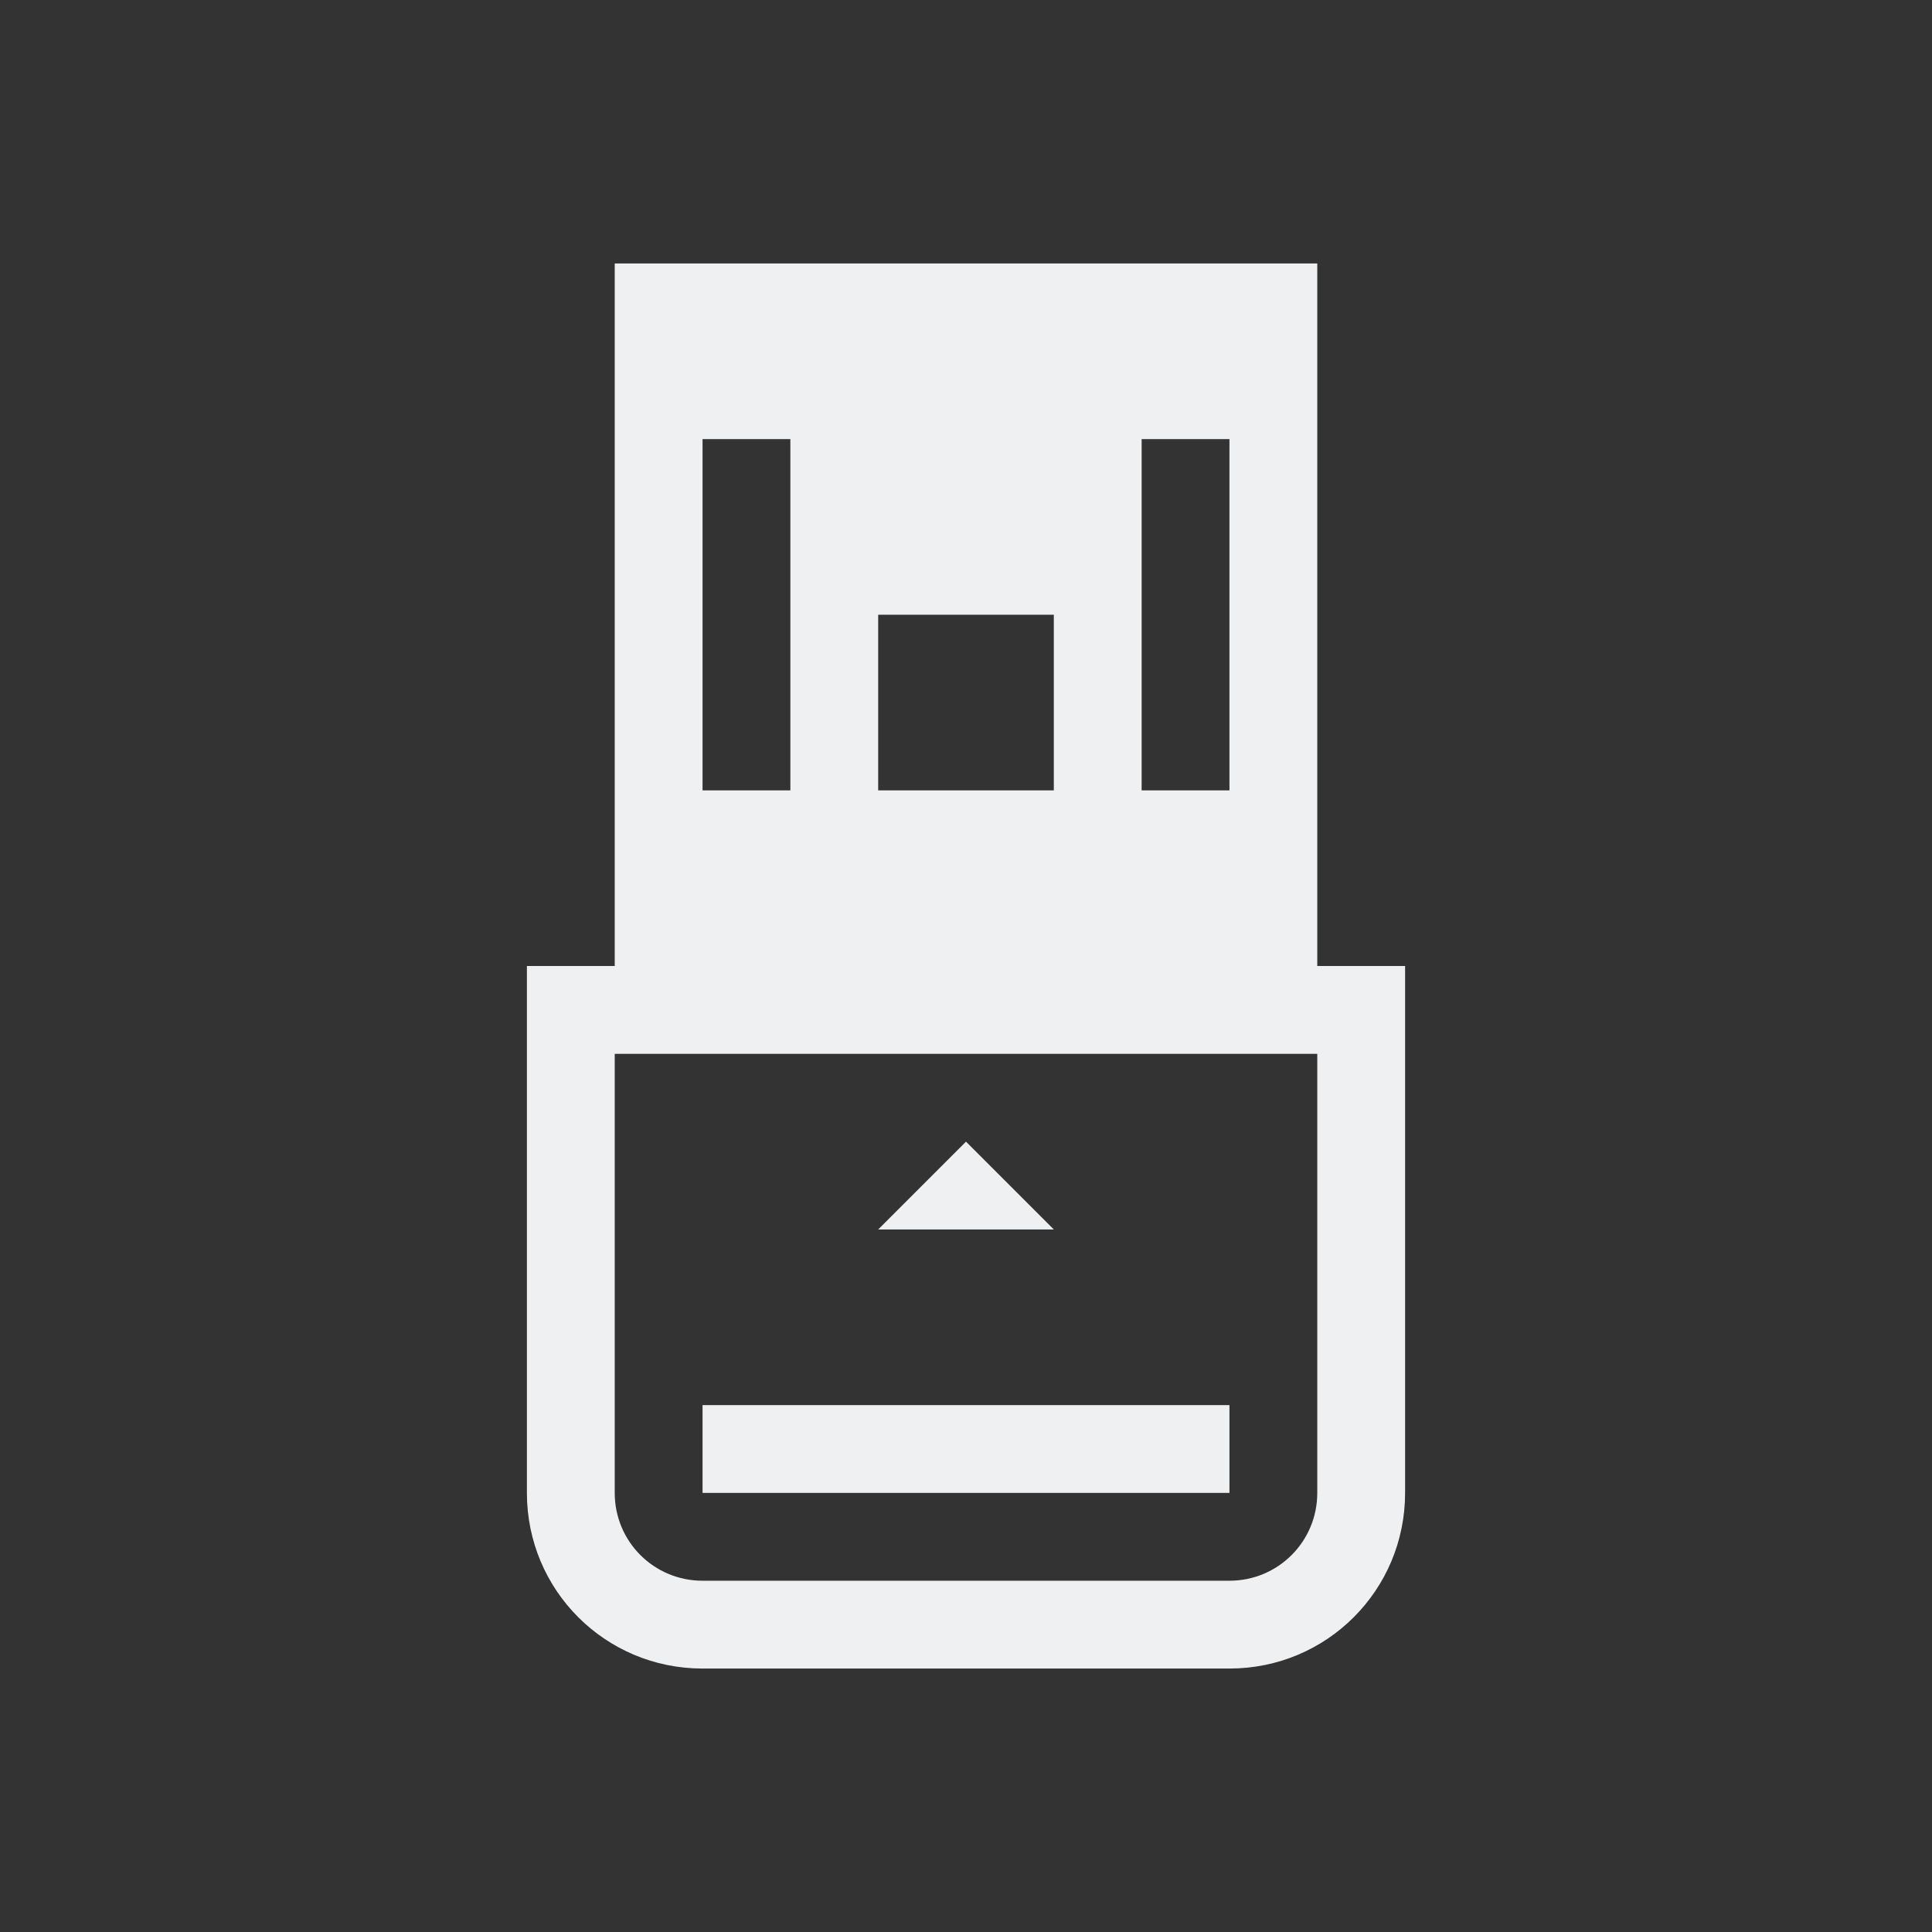 <svg xmlns="http://www.w3.org/2000/svg" viewBox="0 0 22 22">
  <rect x="0" y="0" width="22" height="22" fill="#333333" stroke="none"/>
  <defs
     id="defs3051">
    <style
       type="text/css"
       id="current-color-scheme">
      .ColorScheme-Text {
        color:#eff0f1;
      }
      </style>
  </defs>
  <path
     style="fill:currentColor;fill-opacity:1"
     d="M 7 3 L 7 11 L 6 11 L 6 12 L 6 15 L 6 16 L 6 17 C 6 18.108 6.892 19 8 19 L 14 19 C 15.108 19 16 18.108 16 17 L 16 16 L 16 15 L 16 12 L 16 11 L 15 11 L 15 3 L 7 3 z M 8 5 L 9 5 L 9 9 L 8 9 L 8 5 z M 13 5 L 14 5 L 14 9 L 13 9 L 13 5 z M 10 7 L 12 7 L 12 9 L 10 9 L 10 7 z M 7 12 L 15 12 L 15 15 L 15 16 L 15 17 C 15 17.554 14.554 18 14 18 L 8 18 C 7.446 18 7 17.554 7 17 L 7 16 L 7 15 L 7 12 z M 11 13 L 10 14 L 12 14 L 11 13 z M 8 16 L 8 17 L 14 17 L 14 16 L 8 16 z "
     class="ColorScheme-Text"/>
</svg>

